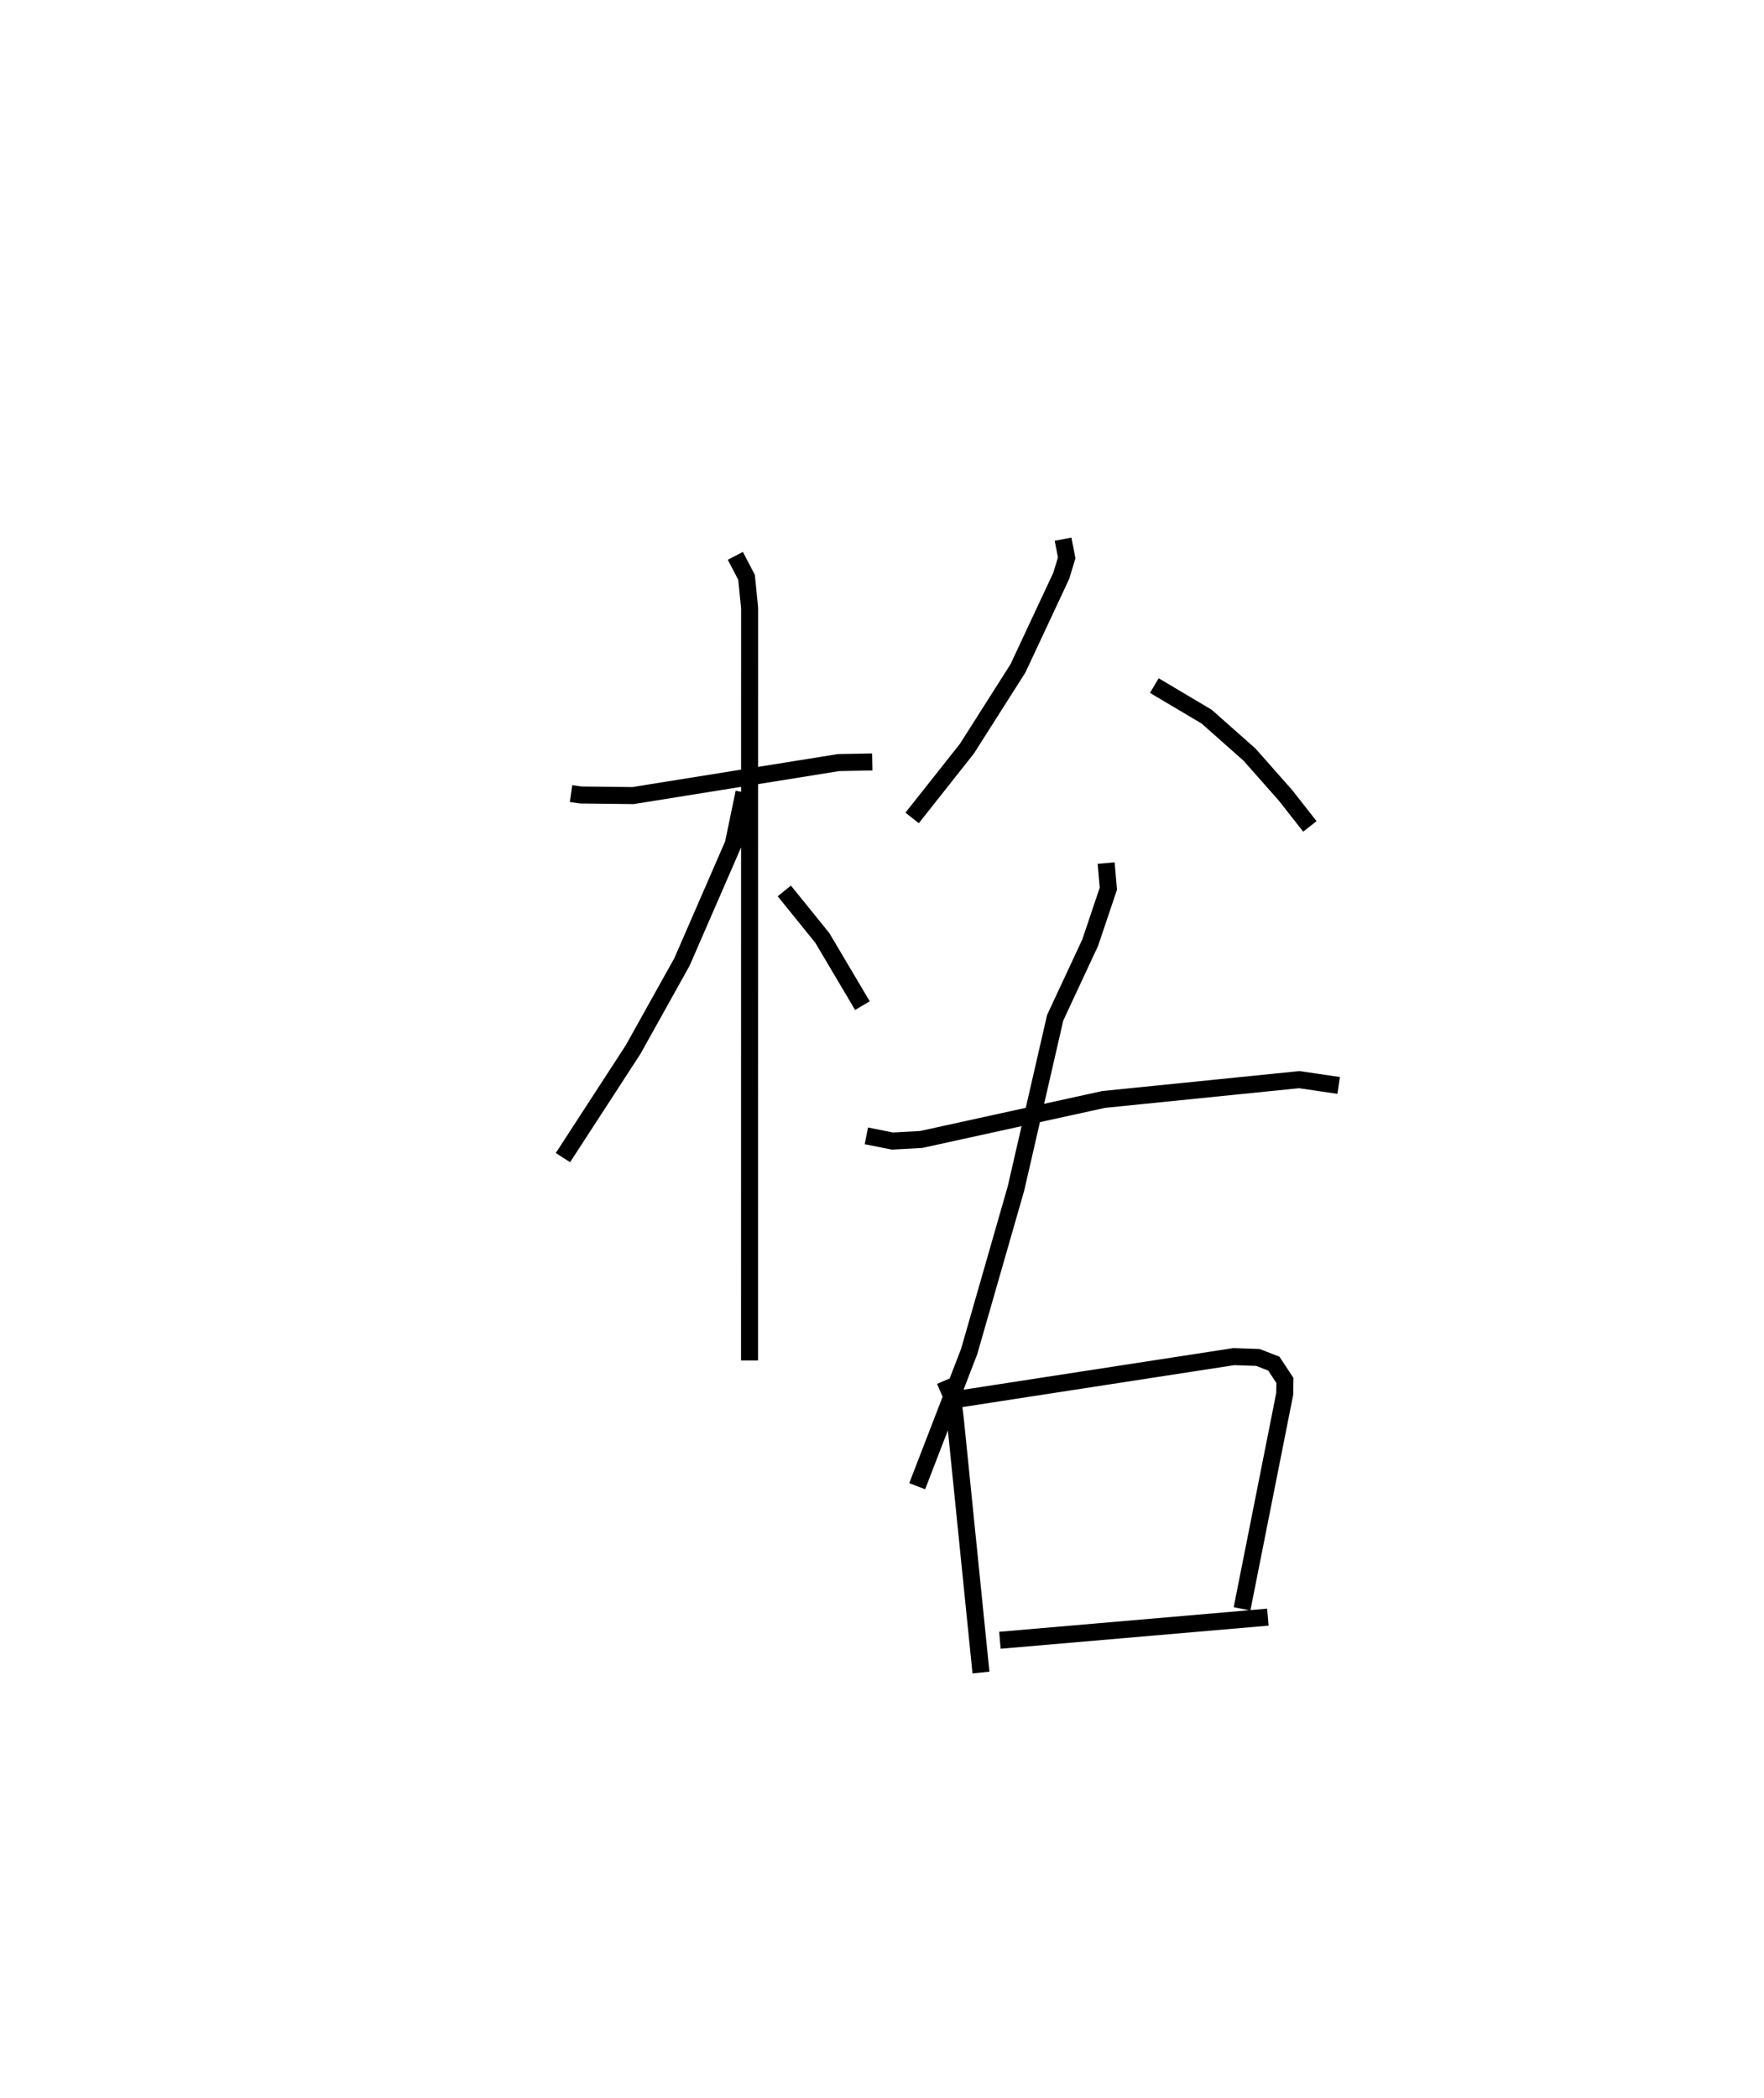 <?xml version="1.0" encoding="utf-8" ?>
<svg baseProfile="full" height="123.298" version="1.1" width="103.685" xmlns="http://www.w3.org/2000/svg" xmlns:ev="http://www.w3.org/2001/xml-events" xmlns:xlink="http://www.w3.org/1999/xlink"><defs /><rect fill="white" height="123.298" width="103.685" x="0" y="0" /><path d="M25,25 m0.0,0.0 m8.566,21.641 l0.578,0.082 3.06,0.035 l12.081,-1.939 1.987,-0.038 m-8.05,-12.114 l0.659,1.265 0.179,1.796 l-0.004,44.229 m-0.324,-33.386 l-0.629,3.026 -3.014,6.929 l-2.874,5.156 -4.126,6.352 m13.011,-15.673 l2.236,2.764 2.356,3.978 m11.793,-27.415 l0.213,1.098 -0.319,1.053 l-2.545,5.441 -2.999,4.718 l-3.222,4.073 m14.236,-7.779 l3.078,1.828 2.521,2.234 l2.109,2.387 1.435,1.827 m-11.975,2.156 l0.131,1.503 -1.07,3.177 l-2.058,4.414 -2.3,10.02 l-2.753,9.589 -3.056,7.92 m-2.988,-20.592 l1.527,0.305 1.697,-0.092 l10.724,-2.352 11.498,-1.164 l2.316,0.341 m-23.146,17.342 l0.464,1.079 0.146,1.168 l1.51,14.916 m-1.226,-16.087 l16.089,-2.481 1.415,0.049 l0.937,0.364 0.651,0.99 l-0.013,0.794 -2.507,12.627 m-14.232,1.847 l15.749,-1.359 " fill="none" stroke="black" stroke-width="1" /></svg>